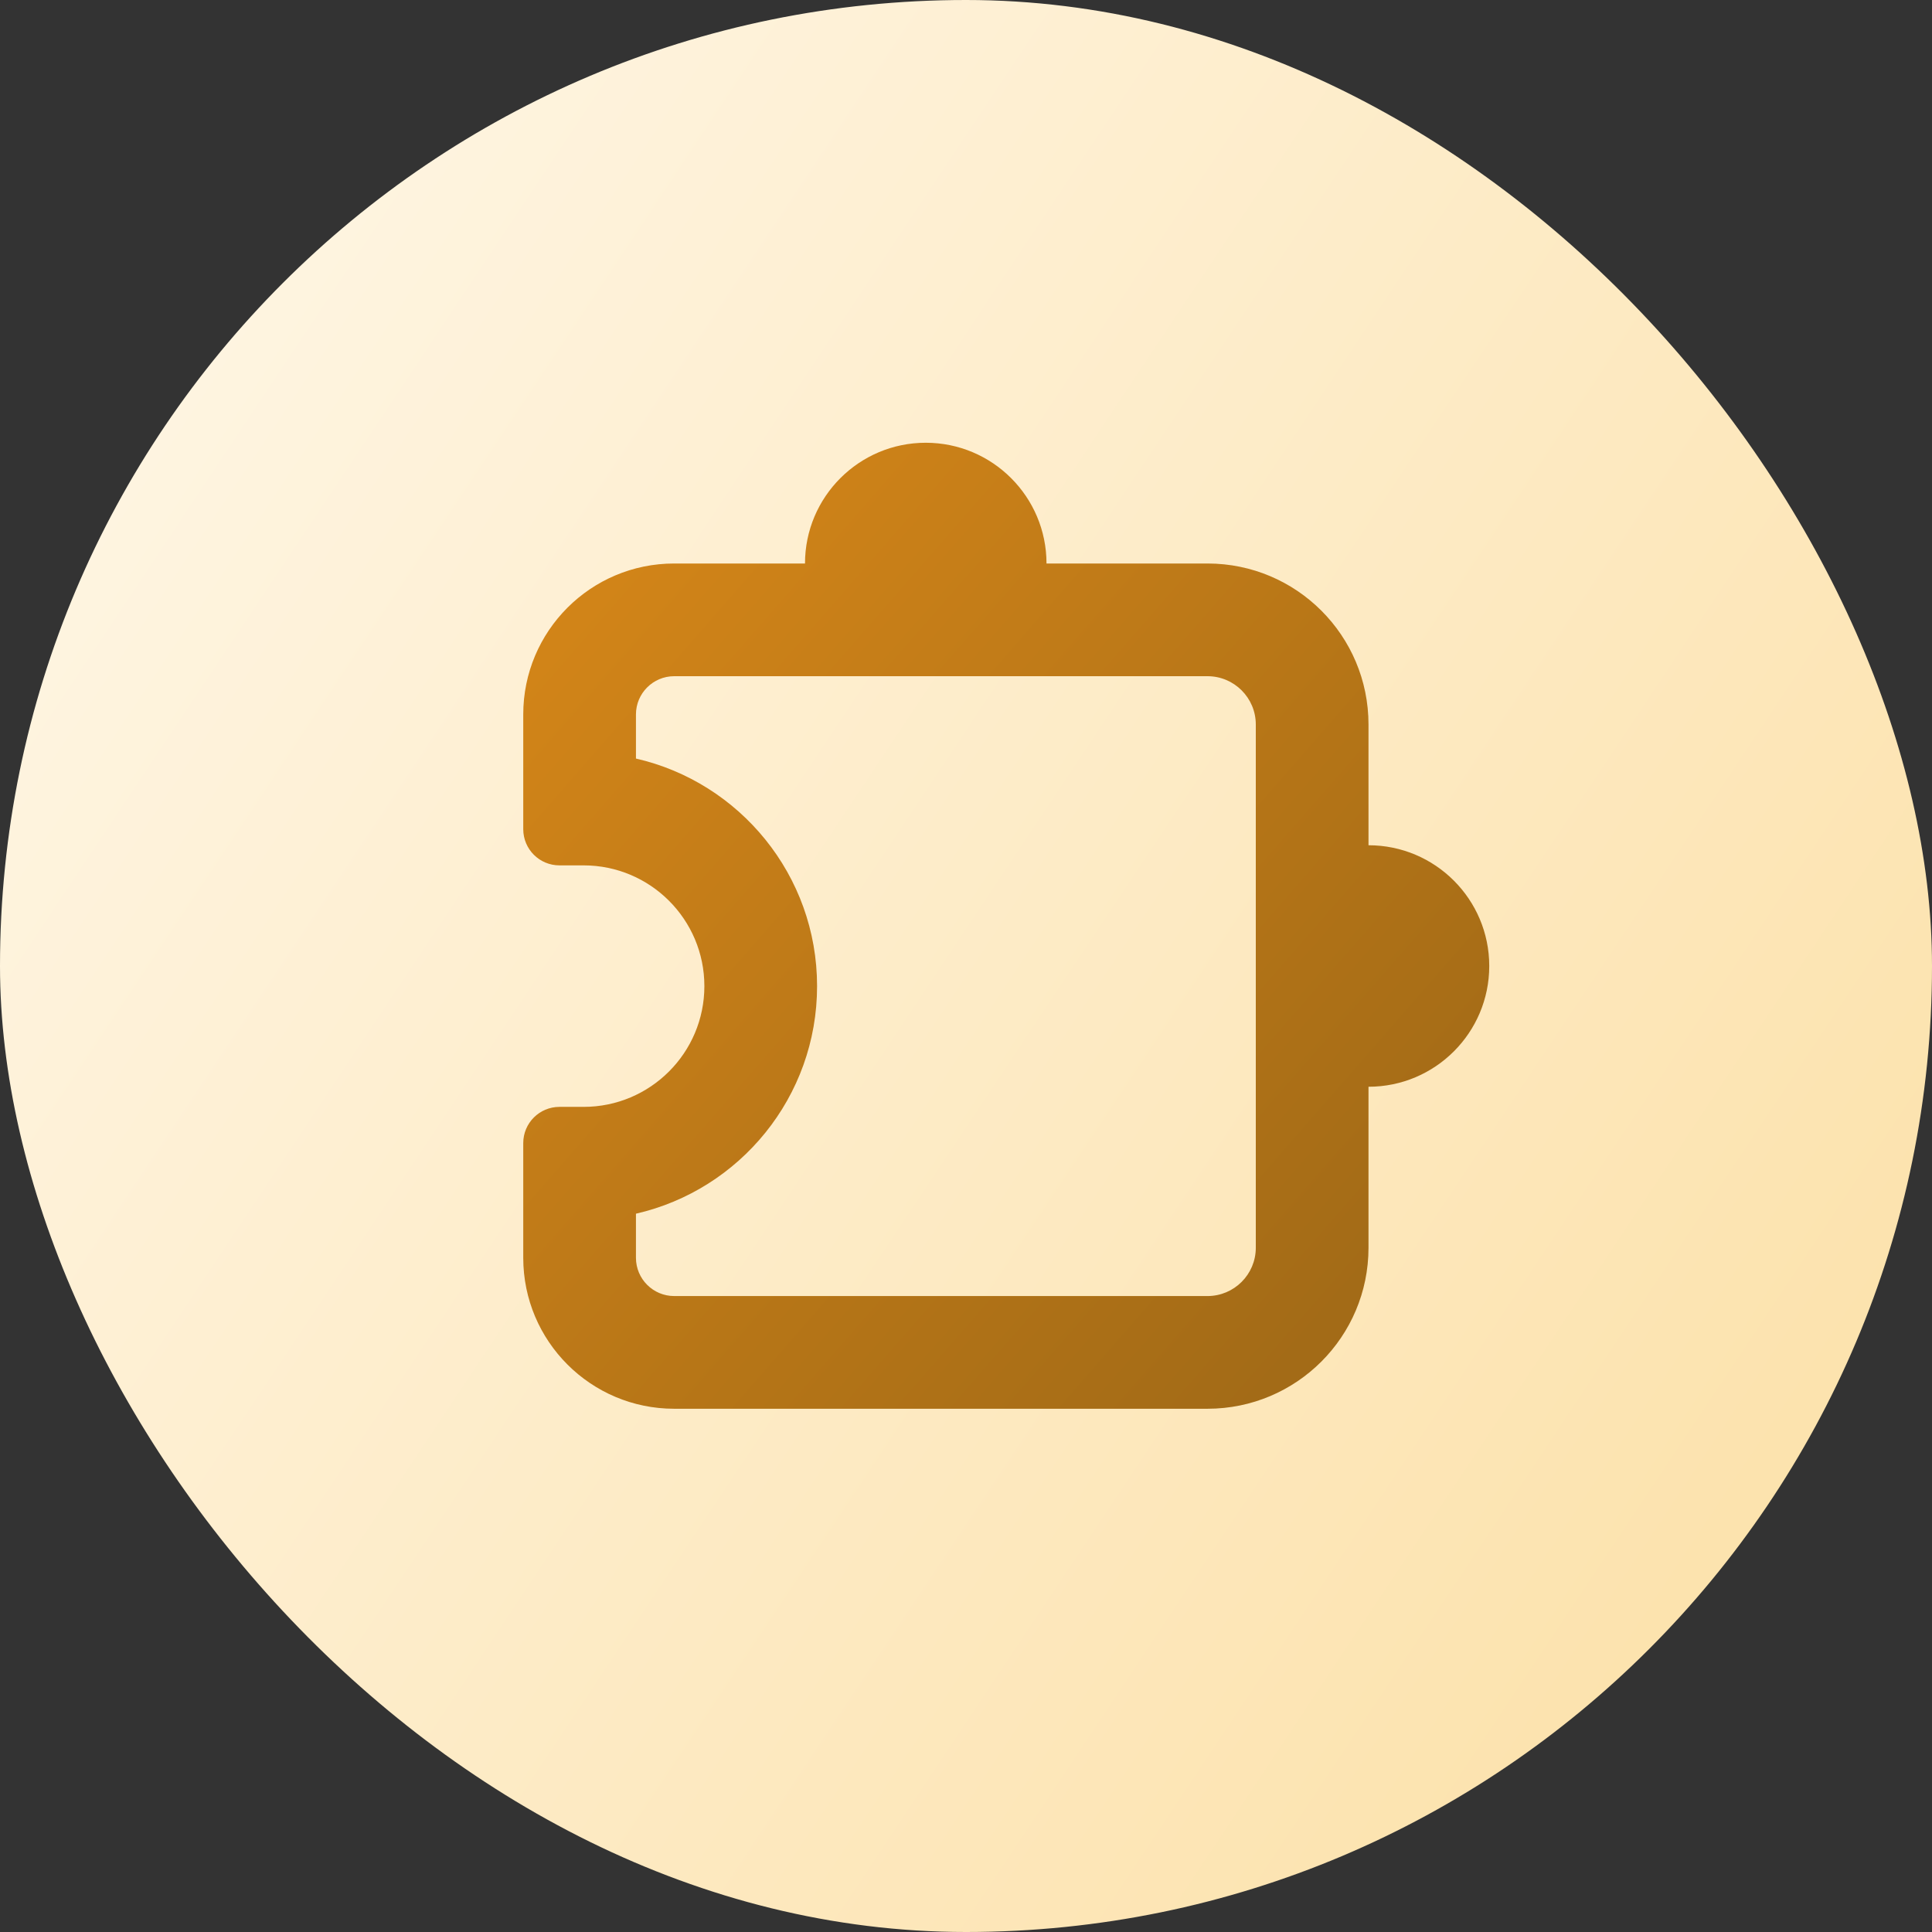 <svg width="24" height="24" viewBox="0 0 24 24" fill="none" xmlns="http://www.w3.org/2000/svg">
<rect x="0" y="0" width="24" height="24" fill="#333333" stroke="none"/>
<rect width="24" height="24" rx="12" fill="url(#paint0_linear_4041_26170)"/>
<path fill-rule="evenodd" clip-rule="evenodd" d="M10 7C10 6.172 10.672 5.5 11.5 5.5C12.328 5.5 13 6.172 13 7H15C16.105 7 17 7.895 17 9V10.5C17.828 10.5 18.5 11.172 18.5 12C18.5 12.828 17.828 13.5 17 13.5V15.5C17 16.605 16.105 17.5 15 17.5H8.375C7.339 17.5 6.5 16.66 6.5 15.625V14.2C6.5 13.951 6.701 13.75 6.95 13.75H7.25C8.078 13.75 8.75 13.078 8.75 12.25C8.75 11.422 8.078 10.75 7.25 10.75H6.95C6.701 10.75 6.5 10.549 6.5 10.3V8.875C6.5 7.839 7.339 7 8.375 7H10ZM15 8.4H8.375C8.113 8.4 7.9 8.613 7.9 8.875V9.423C9.189 9.718 10.15 10.872 10.15 12.25C10.15 13.628 9.189 14.782 7.9 15.077V15.625C7.9 15.887 8.113 16.1 8.375 16.1H15C15.331 16.1 15.6 15.831 15.6 15.5V9C15.6 8.669 15.331 8.4 15 8.4Z" fill="url(#paint1_linear_4041_26170)"/>
<defs>
<linearGradient id="paint0_linear_4041_26170" x1="-2.479" y1="-5.09668e-07" x2="24.814" y2="18.183" gradientUnits="userSpaceOnUse">
<stop stop-color="#FFF9EE"/>
<stop offset="1" stop-color="#FCE1A9"/>
</linearGradient>
<linearGradient id="paint1_linear_4041_26170" x1="17.5" y1="15.231" x2="7.5" y2="6.5" gradientUnits="userSpaceOnUse">
<stop stop-color="#A36B17"/>
<stop offset="1" stop-color="#D38518"/>
</linearGradient>
</defs>
</svg>
